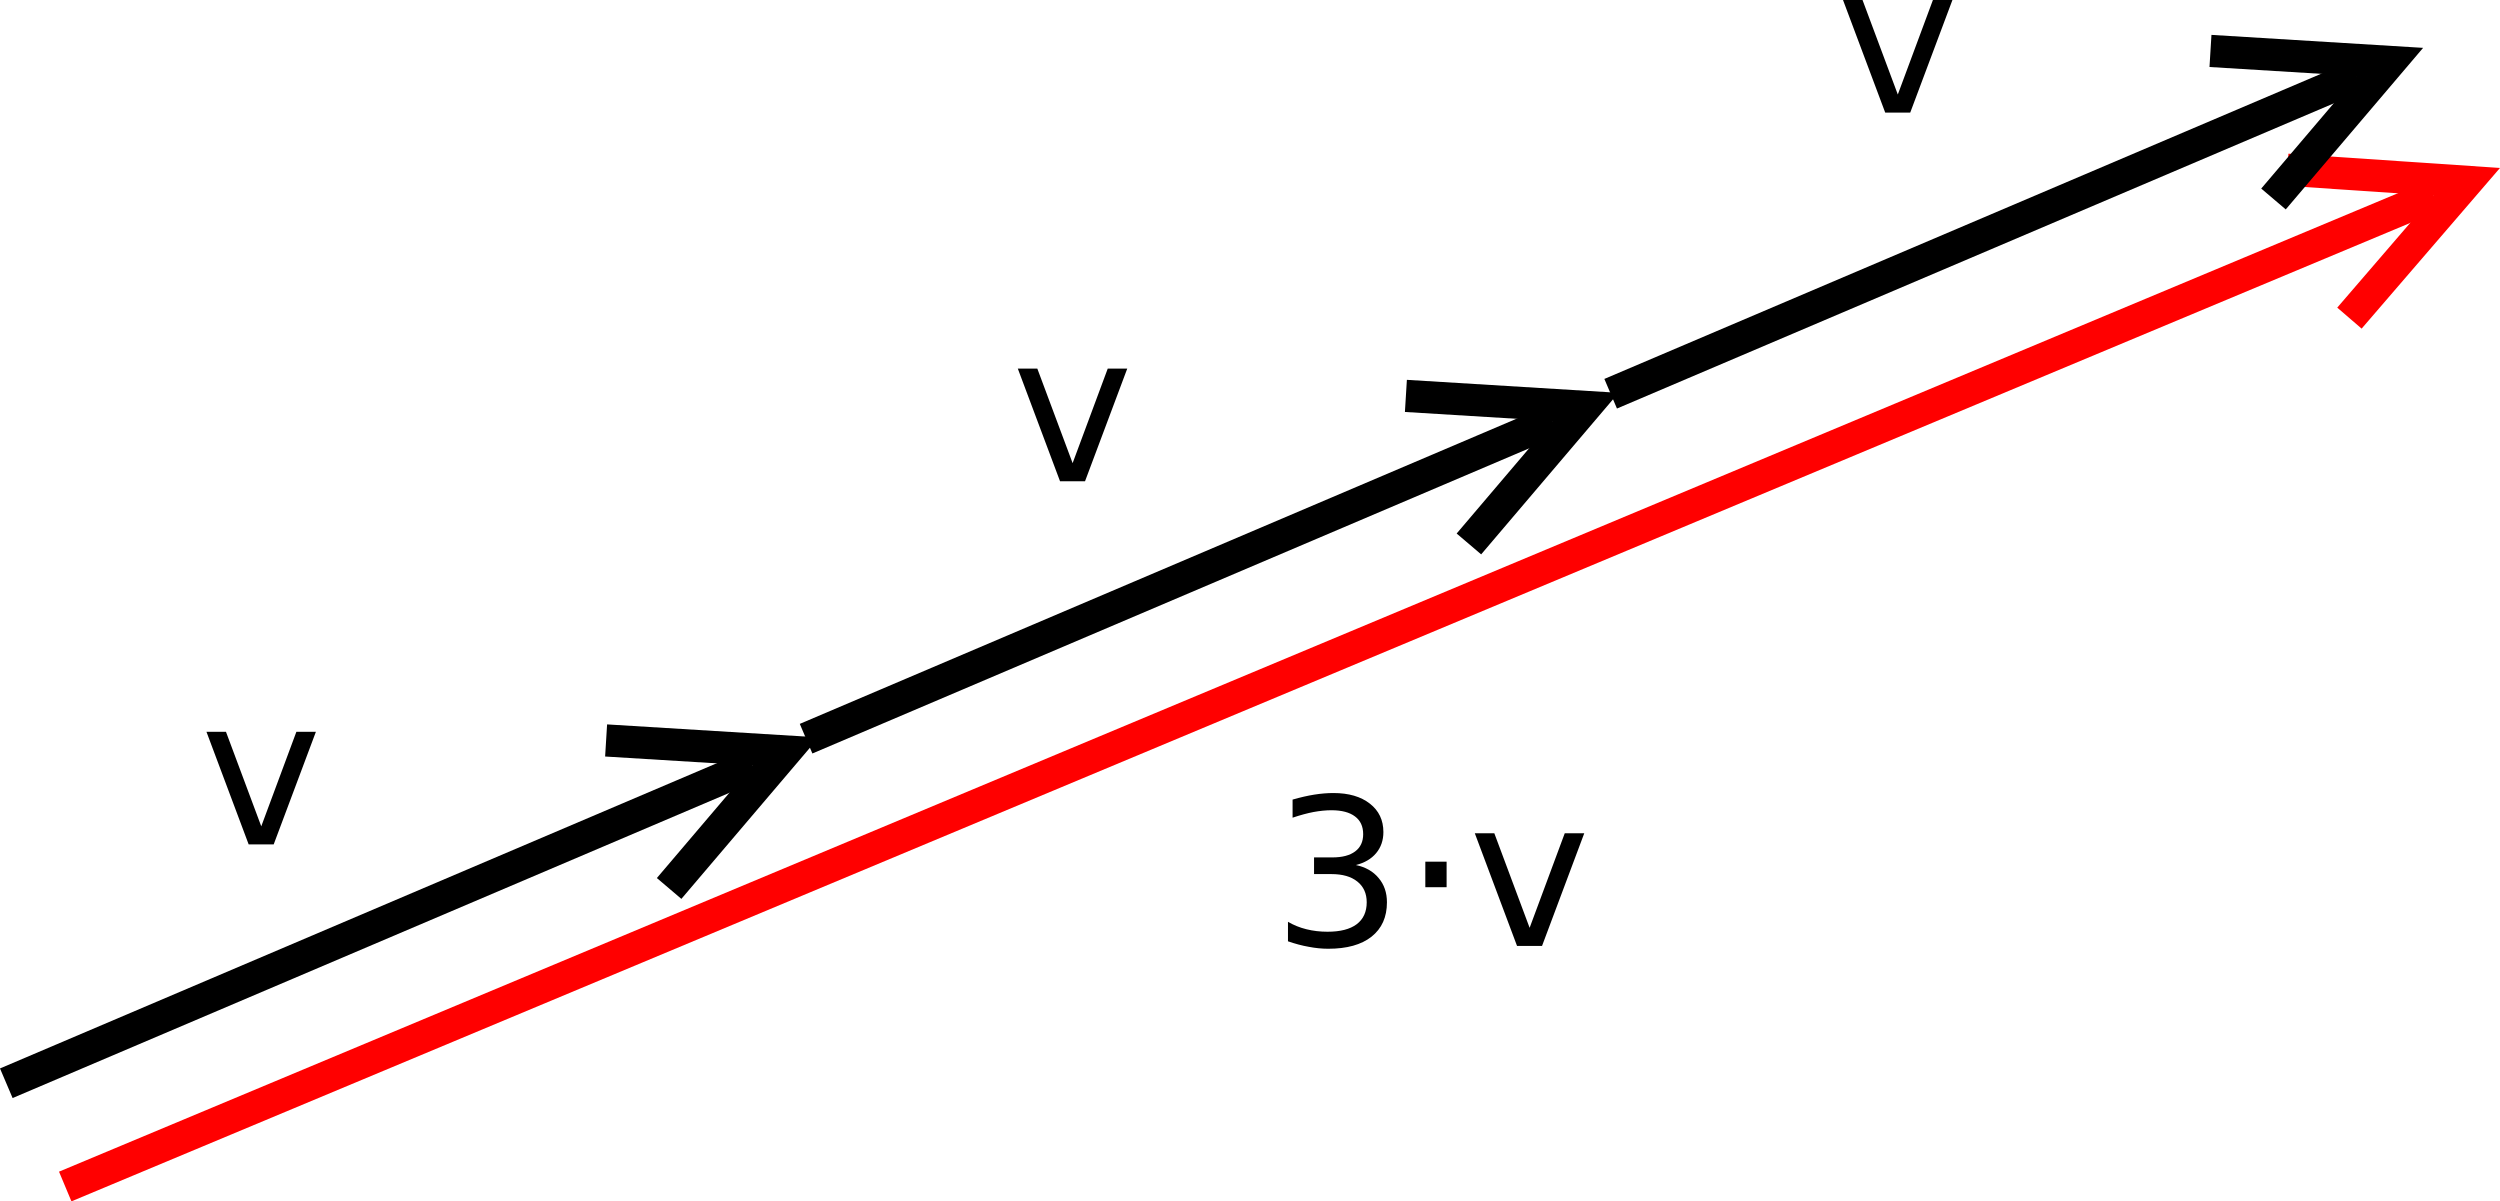 <?xml version="1.0" encoding="UTF-8"?>
<svg xmlns="http://www.w3.org/2000/svg" xmlns:xlink="http://www.w3.org/1999/xlink" width="220.249pt" height="105.839pt" viewBox="0 0 220.249 105.839" version="1.1">
<defs>
<g>
<symbol overflow="visible" id="glyph0-0">
<path style="stroke:none;" d="M 0.906 3.203 L 0.906 -12.797 L 9.969 -12.797 L 9.969 3.203 Z M 1.922 2.203 L 8.969 2.203 L 8.969 -11.766 L 1.922 -11.766 Z M 1.922 2.203 "/>
</symbol>
<symbol overflow="visible" id="glyph0-1">
<path style="stroke:none;" d="M 0.547 -9.922 L 2.266 -9.922 L 5.375 -1.594 L 8.469 -9.922 L 10.188 -9.922 L 6.469 0 L 4.266 0 Z M 0.547 -9.922 "/>
</symbol>
<symbol overflow="visible" id="glyph0-2">
<path style="stroke:none;" d="M 7.359 -7.125 C 8.211 -6.945 8.879 -6.566 9.359 -5.984 C 9.848 -5.41 10.094 -4.695 10.094 -3.844 C 10.094 -2.539 9.641 -1.531 8.734 -0.812 C 7.836 -0.102 6.566 0.25 4.922 0.25 C 4.359 0.25 3.785 0.191 3.203 0.078 C 2.617 -0.023 2.008 -0.188 1.375 -0.406 L 1.375 -2.125 C 1.875 -1.832 2.414 -1.613 3 -1.469 C 3.594 -1.32 4.211 -1.25 4.859 -1.25 C 5.984 -1.25 6.836 -1.469 7.422 -1.906 C 8.016 -2.352 8.312 -3 8.312 -3.844 C 8.312 -4.625 8.035 -5.234 7.484 -5.672 C 6.941 -6.109 6.18 -6.328 5.203 -6.328 L 3.672 -6.328 L 3.672 -7.797 L 5.281 -7.797 C 6.156 -7.797 6.828 -7.973 7.297 -8.328 C 7.766 -8.68 8 -9.188 8 -9.844 C 8 -10.531 7.758 -11.051 7.281 -11.406 C 6.801 -11.77 6.109 -11.953 5.203 -11.953 C 4.711 -11.953 4.188 -11.898 3.625 -11.797 C 3.07 -11.691 2.457 -11.523 1.781 -11.297 L 1.781 -12.891 C 2.457 -13.086 3.094 -13.234 3.688 -13.328 C 4.281 -13.422 4.844 -13.469 5.375 -13.469 C 6.727 -13.469 7.801 -13.156 8.594 -12.531 C 9.383 -11.914 9.781 -11.082 9.781 -10.031 C 9.781 -9.301 9.566 -8.68 9.141 -8.172 C 8.723 -7.672 8.129 -7.32 7.359 -7.125 Z M 7.359 -7.125 "/>
</symbol>
<symbol overflow="visible" id="glyph0-3">
<path style="stroke:none;" d="M 1.938 -7.422 L 3.812 -7.422 L 3.812 -5.172 L 1.938 -5.172 Z M 1.938 -7.422 "/>
</symbol>
</g>
<clipPath id="clip1">
  <path d="M 0 27 L 107 27 L 107 105.84 L 0 105.84 Z M 0 27 "/>
</clipPath>
<clipPath id="clip2">
  <path d="M 13 25 L 110 25 L 110 105.84 L 13 105.84 Z M 13 25 "/>
</clipPath>
<clipPath id="clip3">
  <path d="M 161 0 L 220.25 0 L 220.25 69 L 161 69 Z M 161 0 "/>
</clipPath>
<clipPath id="clip4">
  <path d="M 30 0 L 177 0 L 177 105.84 L 30 105.84 Z M 30 0 "/>
</clipPath>
<clipPath id="clip5">
  <path d="M 101 0 L 220.25 0 L 220.25 75 L 101 75 Z M 101 0 "/>
</clipPath>
<clipPath id="clip6">
  <path d="M 154 0 L 220.25 0 L 220.25 58 L 154 58 Z M 154 0 "/>
</clipPath>
</defs>
<g id="surface1">
<g clip-path="url(#clip1)" clip-rule="nonzero">
<path style="fill:none;stroke-width:2.835;stroke-linecap:butt;stroke-linejoin:miter;stroke:rgb(0%,0%,0%);stroke-opacity:1;stroke-miterlimit:10;" d="M 0.555 95.434 L 66.297 67.441 "/>
</g>
<g clip-path="url(#clip2)" clip-rule="nonzero">
<path style="fill:none;stroke-width:2.835;stroke-linecap:butt;stroke-linejoin:miter;stroke:rgb(0%,0%,0%);stroke-opacity:1;stroke-miterlimit:10;" d="M 58.949 78.273 L 69.215 66.203 L 53.398 65.234 "/>
</g>
<path style="fill:none;stroke-width:2.835;stroke-linecap:butt;stroke-linejoin:miter;stroke:rgb(100%,0%,0%);stroke-opacity:1;stroke-miterlimit:10;" d="M 5.746 104.531 L 214.402 17.242 "/>
<g clip-path="url(#clip3)" clip-rule="nonzero">
<path style="fill:none;stroke-width:2.835;stroke-linecap:butt;stroke-linejoin:miter;stroke:rgb(100%,0%,0%);stroke-opacity:1;stroke-miterlimit:10;" d="M 206.984 28.027 L 217.324 16.02 L 201.516 14.953 "/>
</g>
<g clip-path="url(#clip4)" clip-rule="nonzero">
<path style="fill:none;stroke-width:2.835;stroke-linecap:butt;stroke-linejoin:miter;stroke:rgb(0%,0%,0%);stroke-opacity:1;stroke-miterlimit:10;" d="M 71.016 65.078 L 136.758 37.09 "/>
</g>
<path style="fill:none;stroke-width:2.835;stroke-linecap:butt;stroke-linejoin:miter;stroke:rgb(0%,0%,0%);stroke-opacity:1;stroke-miterlimit:10;" d="M 129.41 47.922 L 139.676 35.848 L 123.859 34.879 "/>
<g clip-path="url(#clip5)" clip-rule="nonzero">
<path style="fill:none;stroke-width:2.835;stroke-linecap:butt;stroke-linejoin:miter;stroke:rgb(0%,0%,0%);stroke-opacity:1;stroke-miterlimit:10;" d="M 141.898 34.688 L 207.641 6.699 "/>
</g>
<g clip-path="url(#clip6)" clip-rule="nonzero">
<path style="fill:none;stroke-width:2.835;stroke-linecap:butt;stroke-linejoin:miter;stroke:rgb(0%,0%,0%);stroke-opacity:1;stroke-miterlimit:10;" d="M 200.293 17.531 L 210.559 5.457 L 194.742 4.488 "/>
</g>
<g style="fill:rgb(0%,0%,0%);fill-opacity:1;">
  <use xlink:href="#glyph0-1" x="17.642" y="74.394"/>
</g>
<g style="fill:rgb(0%,0%,0%);fill-opacity:1;">
  <use xlink:href="#glyph0-2" x="112.095" y="83.335"/>
  <use xlink:href="#glyph0-3" x="123.633" y="83.335"/>
  <use xlink:href="#glyph0-1" x="129.384" y="83.335"/>
</g>
<g style="fill:rgb(0%,0%,0%);fill-opacity:1;">
  <use xlink:href="#glyph0-1" x="89.122" y="42.397"/>
</g>
<g style="fill:rgb(0%,0%,0%);fill-opacity:1;">
  <use xlink:href="#glyph0-1" x="161.821" y="9.921"/>
</g>
</g>
</svg>
